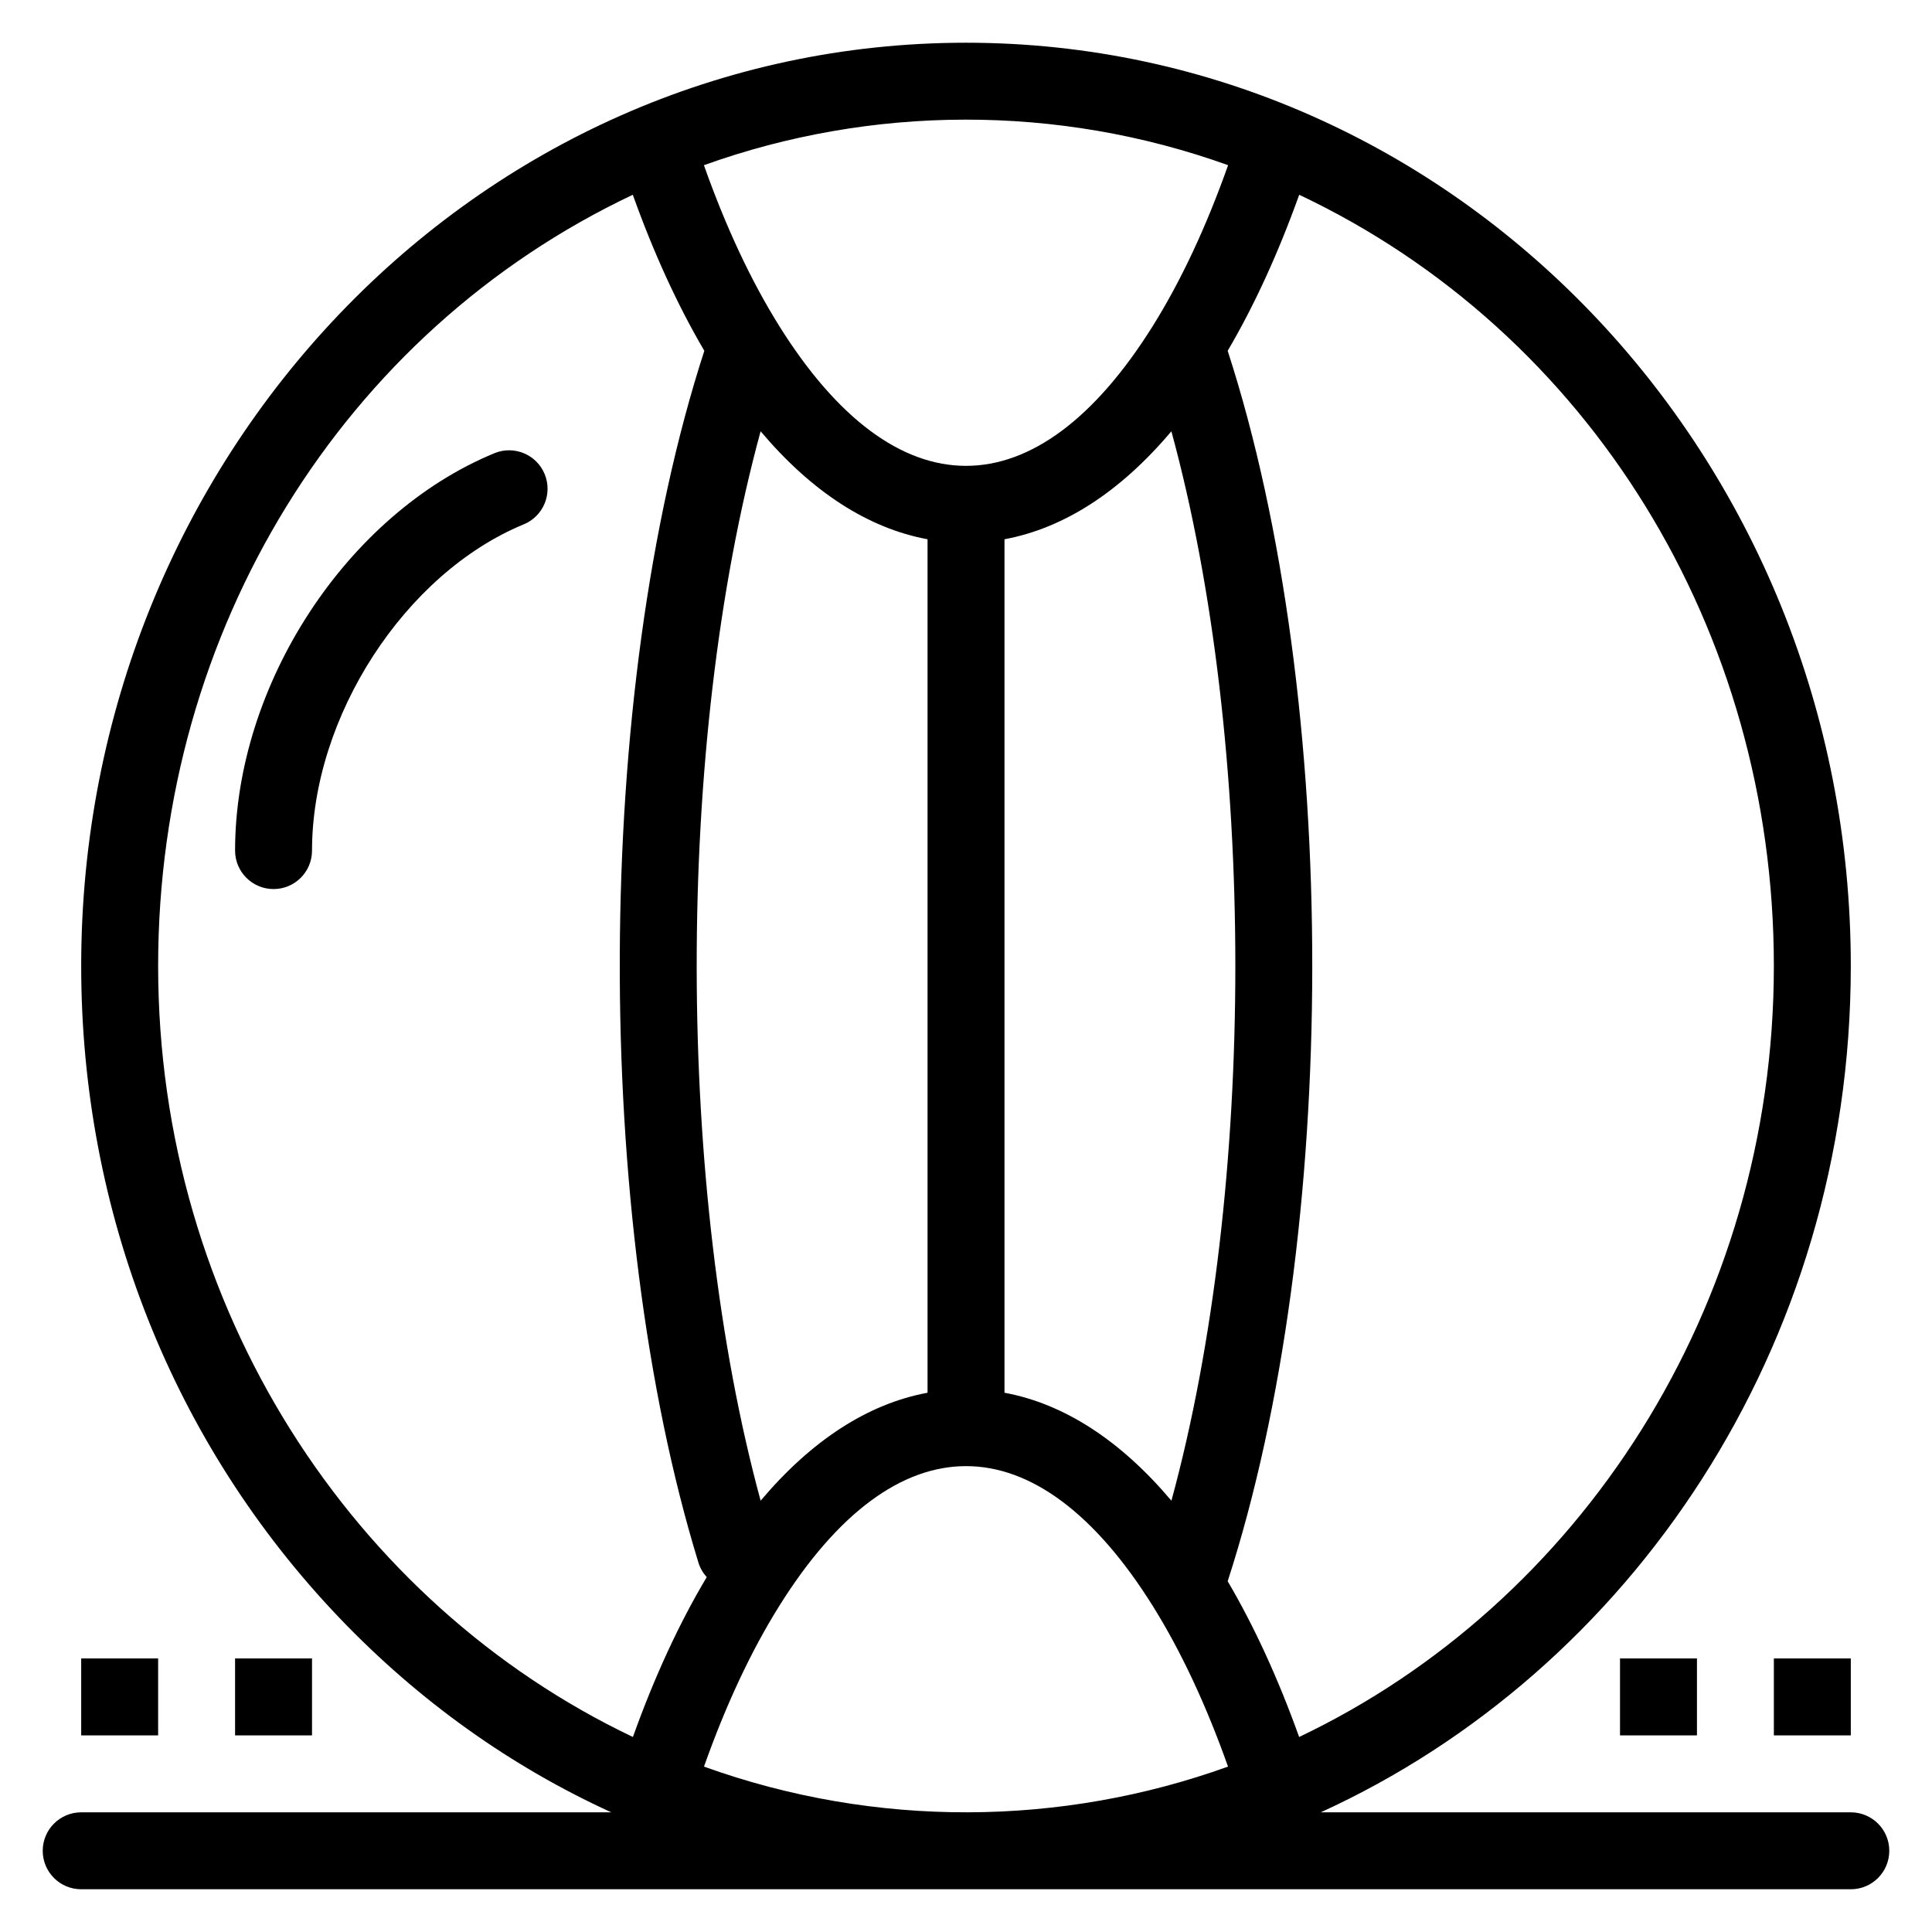 <svg enable-background="new 0 0 512 512" height="512" viewBox="0 0 512 512" width="512" xmlns="http://www.w3.org/2000/svg"><g id="_x31_671_x2C__Ball_x2C__Beach_x2C__Plastic_x2C__Sea_x2C__Summer"><g><path d="m131.027 120.103c-39.181 16.151-68.73 61.424-68.73 105.312 0 5.628 4.567 10.195 10.195 10.195 5.633 0 10.195-4.567 10.195-10.195 0-35.516 24.648-73.492 56.11-86.461 5.205-2.142 7.685-8.103 5.543-13.308-2.146-5.21-8.108-7.69-13.313-5.543z"/><path d="m490.48 480.285h-140.468c81.968-37.434 140.469-123.133 140.469-224.291 0-135.17-104.948-244.67-234.478-244.67-130.055 0-234.485 110.019-234.485 244.67 0 65.274 24.334 126.658 68.521 172.857 21.063 22.019 45.442 39.326 71.958 51.434h-140.48c-5.628 0-10.195 4.566-10.195 10.195 0 5.633 4.567 10.194 10.195 10.194h468.963c5.638 0 10.2-4.562 10.2-10.194.001-5.628-4.562-10.195-10.2-10.195zm-303.915-12.117c5.772-16.302 12.446-30.565 19.897-42.494 30.904-49.501 68.165-49.525 99.084 0 7.44 11.929 14.114 26.192 19.892 42.494-44.038 15.862-93.237 16.44-138.873 0zm15.006-353.873c13.487 15.998 28.463 25.694 44.237 28.613v226.183c-15.773 2.914-30.75 12.61-44.231 28.608-22.453-82.492-22.732-200.14-.006-283.404zm108.856 0c22.591 82.731 22.611 200.559.01 283.409-13.487-15.997-28.458-25.699-44.236-28.613v-226.183c15.767-2.919 30.748-12.616 44.226-28.613zm159.664 141.7c0 90.724-51.678 169.032-125.807 204.324-5.539-15.454-11.884-29.285-18.937-41.278 29.733-91.605 30.043-233.539 0-326.076 7.063-12.013 13.408-25.869 18.956-41.348 76.769 36.297 125.788 115.327 125.788 204.378zm-144.633-212.218c-5.777 16.326-12.462 30.6-19.912 42.543-30.909 49.501-68.16 49.526-99.084 0-7.456-11.943-14.14-26.217-19.917-42.543 44.331-15.938 93.7-16.256 138.913 0zm-283.551 212.218c0-89.051 49.022-168.081 125.792-204.378 5.543 15.484 11.898 29.335 18.956 41.348-29.614 91.228-29.609 229.794-1.569 321.126.458 1.484 1.225 2.784 2.207 3.859-7.307 12.242-13.866 26.446-19.568 42.369-74.136-35.293-125.818-113.6-125.818-204.324z"/><path d="m21.517 439.505h20.39v20.39h-20.39z"/><path d="m62.297 439.505h20.39v20.39h-20.39z"/><path d="m429.32 439.505h20.39v20.39h-20.39z"/><path d="m470.091 439.505h20.39v20.39h-20.39z"/></g></g></svg>